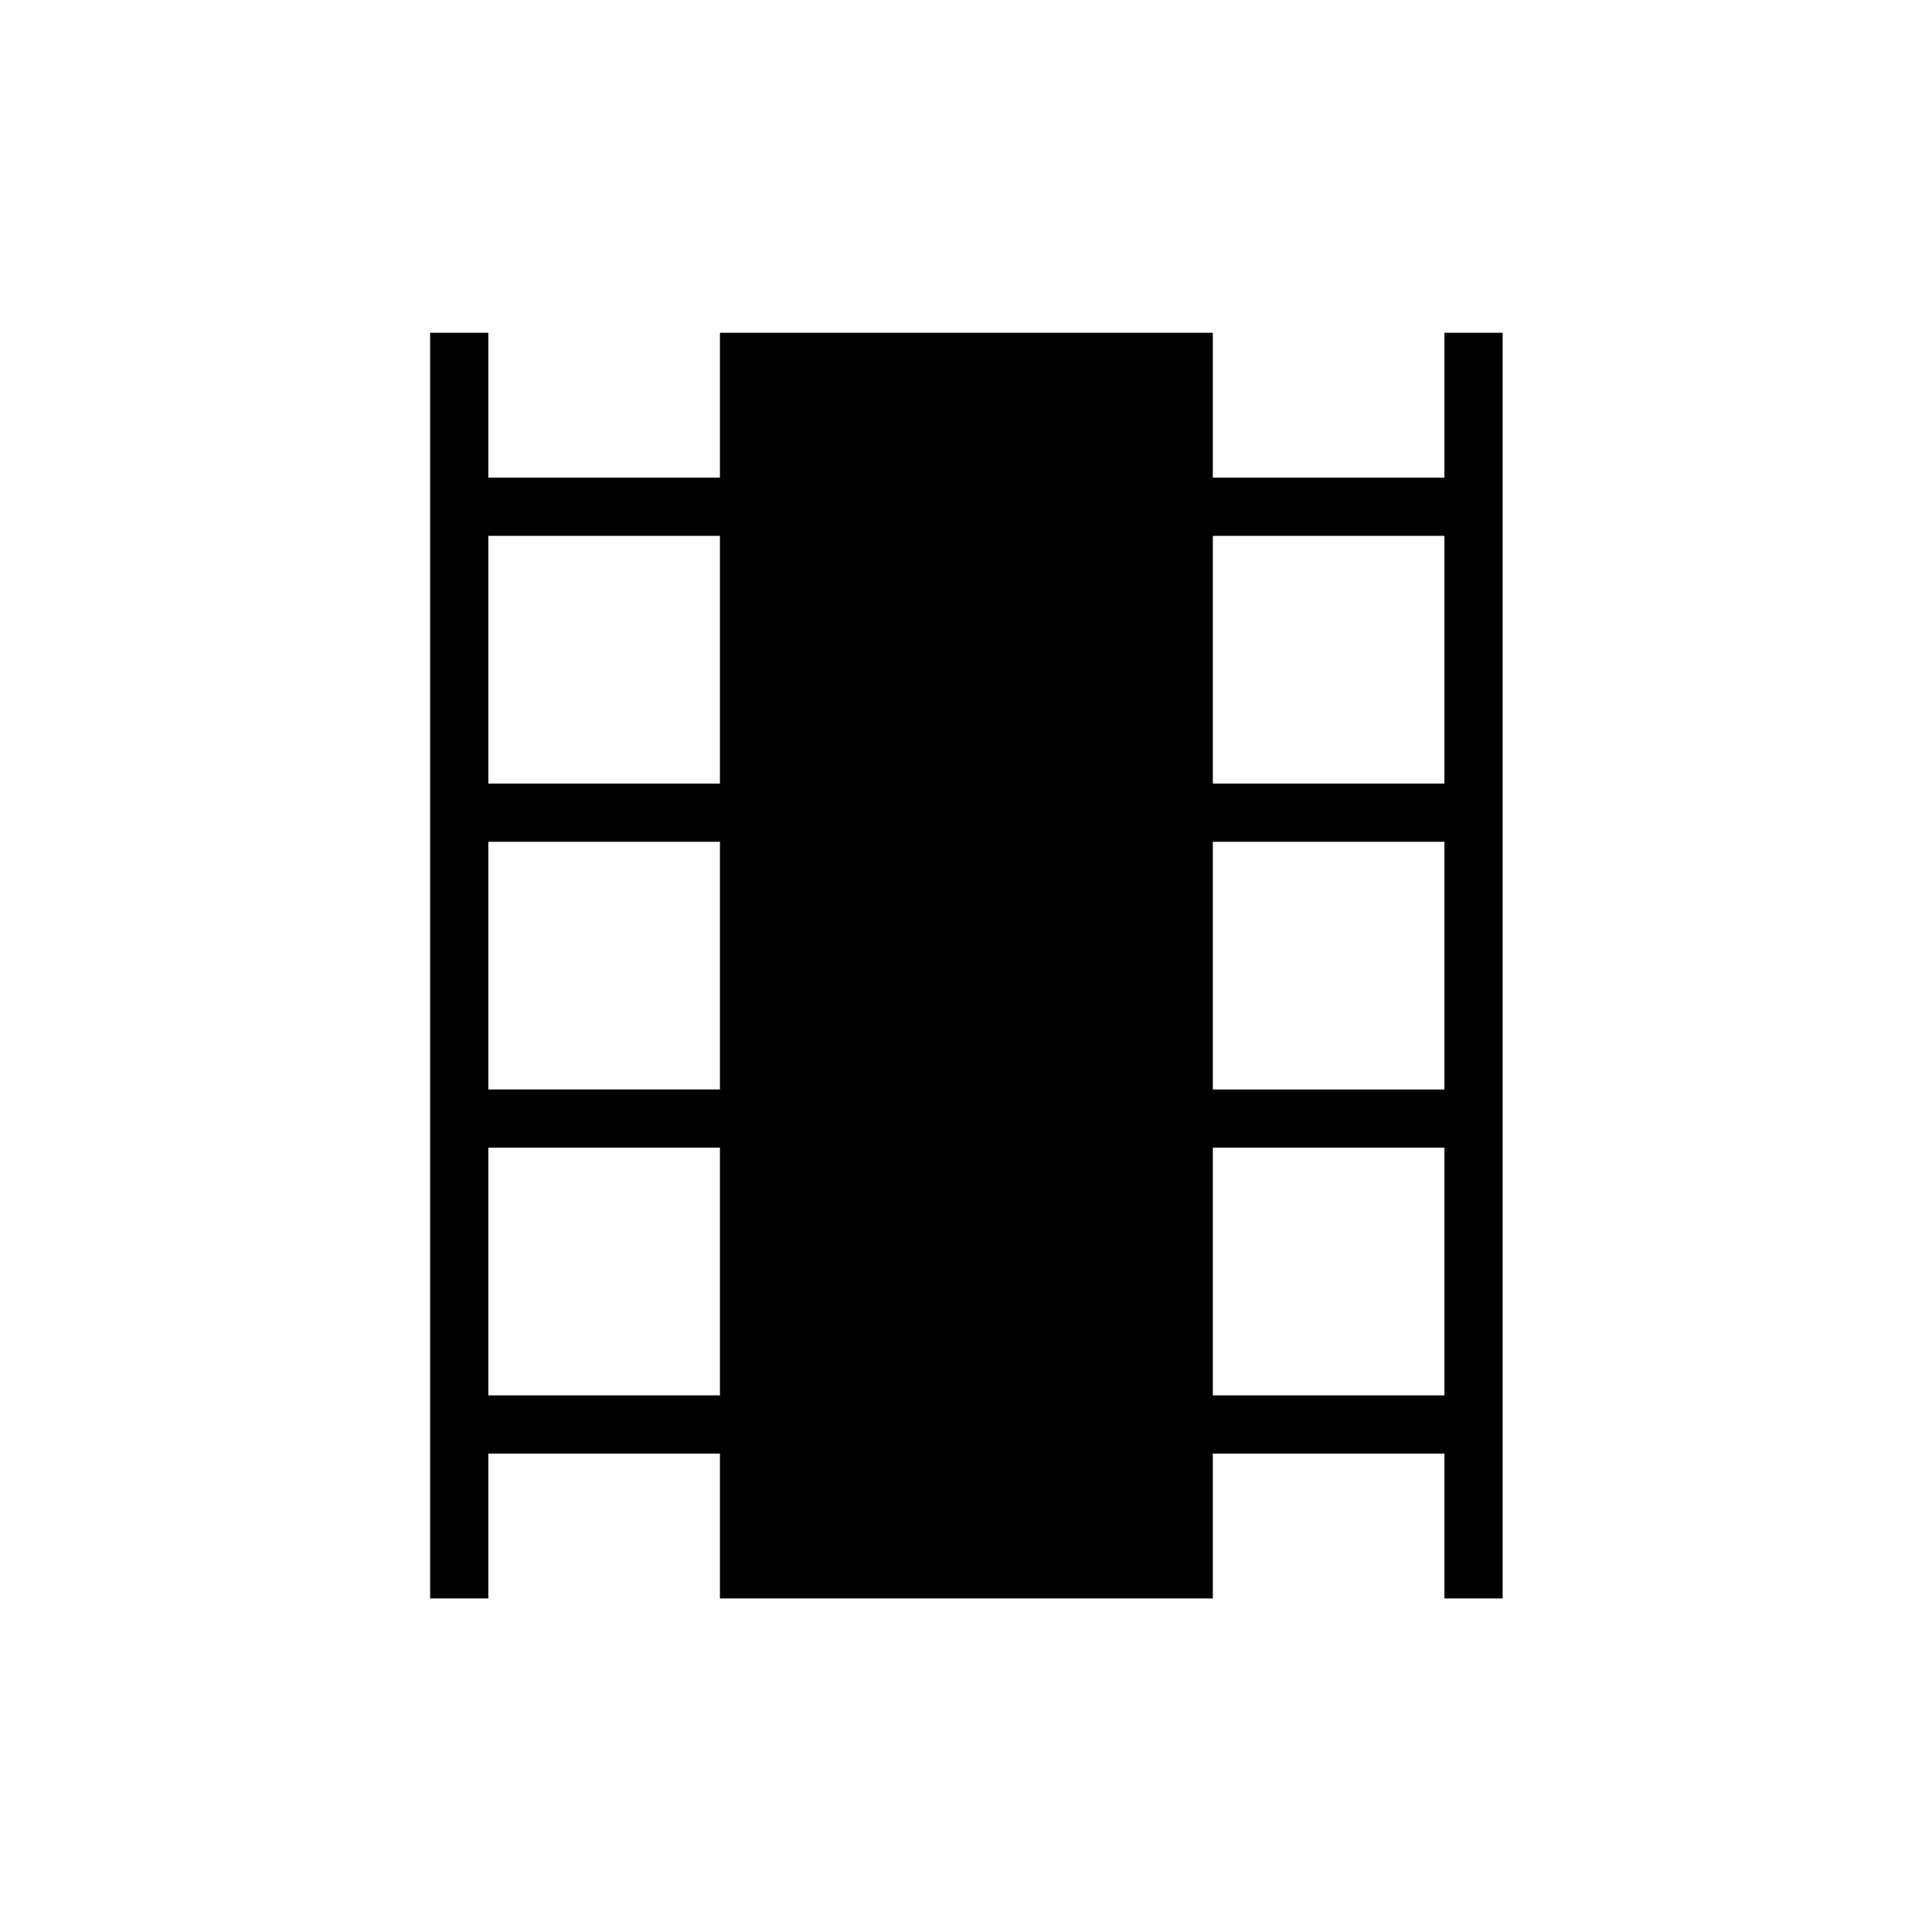 <svg xmlns="http://www.w3.org/2000/svg" height="20" viewBox="0 -960 960 960" width="20"><path d="M213.73-165.73v-628.92h28.92v72h115.08v-72h244.92v72h115.08v-72h28.92v628.92h-28.92v-72H602.65v72H357.73v-72H242.65v72h-28.92Zm28.92-100.92h115.08v-123.08H242.65v123.08Zm0-152h115.08v-123.08H242.65v123.08Zm0-152h115.08v-123.08H242.65v123.08Zm360 304h115.08v-123.08H602.65v123.08Zm0-152h115.08v-123.08H602.65v123.08Zm0-152h115.08v-123.08H602.65v123.08Z"/></svg>